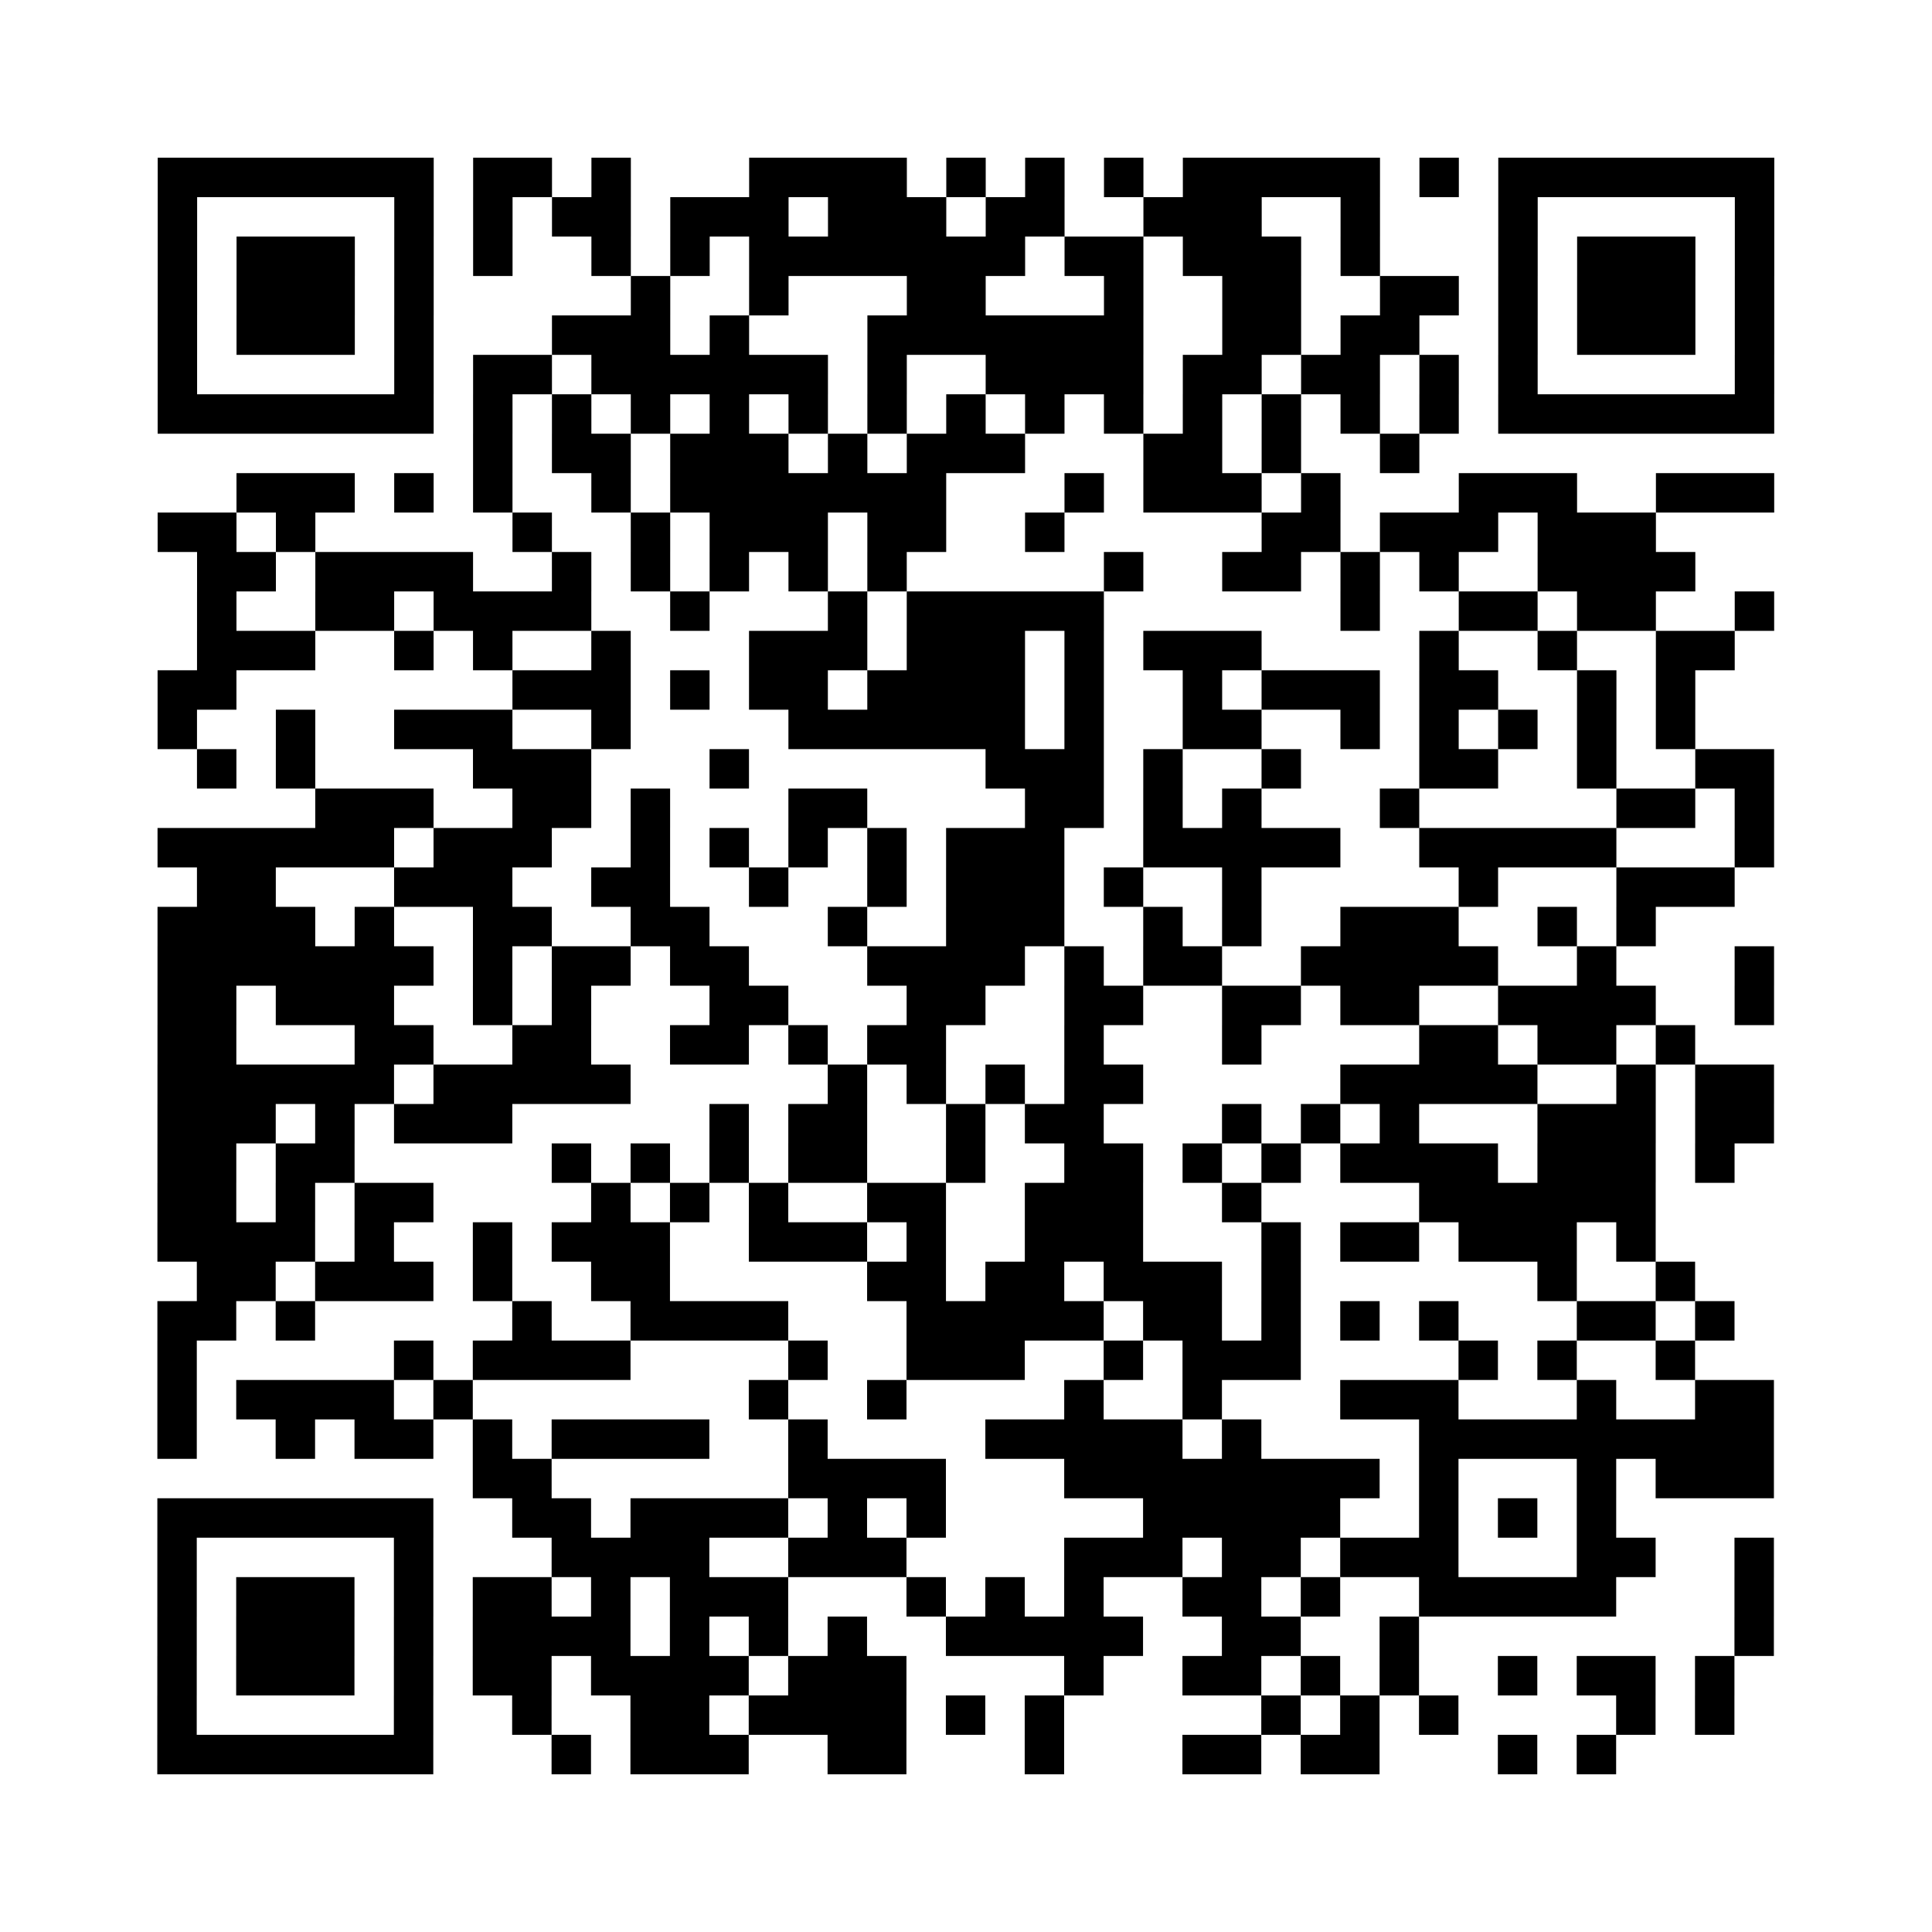 <?xml version="1.0" encoding="UTF-8"?>
<svg xmlns="http://www.w3.org/2000/svg" height="490" width="490" class="pyqrcode"><path fill="white" d="M0 0h490v490h-490z"/><path transform="scale(10)" stroke="#000" class="pyqrline" d="M4 4.5h7m1 0h2m1 0h1m3 0h4m1 0h1m1 0h1m1 0h1m1 0h5m1 0h1m1 0h7m-41 1h1m5 0h1m1 0h1m1 0h2m1 0h3m1 0h3m1 0h2m2 0h3m2 0h1m3 0h1m5 0h1m-41 1h1m1 0h3m1 0h1m1 0h1m2 0h1m1 0h1m1 0h7m1 0h2m1 0h3m1 0h1m3 0h1m1 0h3m1 0h1m-41 1h1m1 0h3m1 0h1m5 0h1m2 0h1m3 0h2m3 0h1m2 0h2m2 0h2m1 0h1m1 0h3m1 0h1m-41 1h1m1 0h3m1 0h1m3 0h3m1 0h1m3 0h7m2 0h2m1 0h2m2 0h1m1 0h3m1 0h1m-41 1h1m5 0h1m1 0h2m1 0h6m1 0h1m2 0h4m1 0h2m1 0h2m1 0h1m1 0h1m5 0h1m-41 1h7m1 0h1m1 0h1m1 0h1m1 0h1m1 0h1m1 0h1m1 0h1m1 0h1m1 0h1m1 0h1m1 0h1m1 0h1m1 0h1m1 0h7m-33 1h1m1 0h2m1 0h3m1 0h1m1 0h3m3 0h2m1 0h1m2 0h1m-30 1h3m1 0h1m1 0h1m2 0h1m1 0h7m3 0h1m1 0h3m1 0h1m3 0h3m2 0h3m-41 1h2m1 0h1m5 0h1m2 0h1m1 0h3m1 0h2m2 0h1m5 0h2m1 0h3m1 0h3m-37 1h2m1 0h4m2 0h1m1 0h1m1 0h1m1 0h1m1 0h1m5 0h1m2 0h2m1 0h1m1 0h1m2 0h4m-38 1h1m2 0h2m1 0h4m2 0h1m3 0h1m1 0h5m6 0h1m2 0h2m1 0h2m2 0h1m-40 1h3m2 0h1m1 0h1m2 0h1m3 0h3m1 0h3m1 0h1m1 0h3m4 0h1m2 0h1m2 0h2m-40 1h2m7 0h3m1 0h1m1 0h2m1 0h4m1 0h1m2 0h1m1 0h3m1 0h2m2 0h1m1 0h1m-39 1h1m2 0h1m2 0h3m2 0h1m4 0h6m1 0h1m2 0h2m2 0h1m1 0h1m1 0h1m1 0h1m1 0h1m-38 1h1m1 0h1m4 0h3m3 0h1m6 0h3m1 0h1m2 0h1m3 0h2m2 0h1m2 0h2m-37 1h3m2 0h2m1 0h1m3 0h2m4 0h2m1 0h1m1 0h1m3 0h1m5 0h2m1 0h1m-41 1h6m1 0h3m2 0h1m1 0h1m1 0h1m1 0h1m1 0h3m2 0h5m2 0h5m3 0h1m-40 1h2m3 0h3m2 0h2m2 0h1m2 0h1m1 0h3m1 0h1m2 0h1m5 0h1m3 0h3m-40 1h4m1 0h1m2 0h2m2 0h2m3 0h1m2 0h3m2 0h1m1 0h1m2 0h3m2 0h1m1 0h1m-38 1h7m1 0h1m1 0h2m1 0h2m3 0h4m1 0h1m1 0h2m2 0h5m2 0h1m3 0h1m-41 1h2m1 0h3m2 0h1m1 0h1m3 0h2m3 0h2m2 0h2m2 0h2m1 0h2m2 0h4m2 0h1m-41 1h2m3 0h2m2 0h2m2 0h2m1 0h1m1 0h2m3 0h1m3 0h1m4 0h2m1 0h2m1 0h1m-39 1h6m1 0h5m5 0h1m1 0h1m1 0h1m1 0h2m5 0h5m2 0h1m1 0h2m-41 1h3m1 0h1m1 0h3m5 0h1m1 0h2m2 0h1m1 0h2m3 0h1m1 0h1m1 0h1m3 0h3m1 0h2m-41 1h2m1 0h2m5 0h1m1 0h1m1 0h1m1 0h2m2 0h1m2 0h2m1 0h1m1 0h1m1 0h4m1 0h3m1 0h1m-40 1h2m1 0h1m1 0h2m4 0h1m1 0h1m1 0h1m2 0h2m2 0h3m2 0h1m4 0h6m-38 1h4m1 0h1m2 0h1m1 0h3m2 0h3m1 0h1m2 0h3m3 0h1m1 0h2m1 0h3m1 0h1m-37 1h2m1 0h3m1 0h1m2 0h2m5 0h2m1 0h2m1 0h3m1 0h1m6 0h1m2 0h1m-39 1h2m1 0h1m5 0h1m2 0h4m3 0h5m1 0h2m1 0h1m1 0h1m1 0h1m3 0h2m1 0h1m-40 1h1m5 0h1m1 0h4m4 0h1m2 0h3m2 0h1m1 0h3m4 0h1m1 0h1m2 0h1m-39 1h1m1 0h4m1 0h1m7 0h1m2 0h1m4 0h1m2 0h1m3 0h3m3 0h1m2 0h2m-41 1h1m2 0h1m1 0h2m1 0h1m1 0h4m2 0h1m4 0h5m1 0h1m4 0h9m-33 1h2m6 0h4m3 0h8m1 0h1m3 0h1m1 0h3m-41 1h7m2 0h2m1 0h4m1 0h1m1 0h1m5 0h5m2 0h1m1 0h1m1 0h1m-37 1h1m5 0h1m3 0h4m2 0h3m4 0h3m1 0h2m1 0h3m3 0h2m2 0h1m-41 1h1m1 0h3m1 0h1m1 0h2m1 0h1m1 0h3m3 0h1m1 0h1m1 0h1m2 0h2m1 0h1m2 0h5m3 0h1m-41 1h1m1 0h3m1 0h1m1 0h4m1 0h1m1 0h1m1 0h1m2 0h5m2 0h2m2 0h1m8 0h1m-41 1h1m1 0h3m1 0h1m1 0h2m1 0h4m1 0h3m4 0h1m2 0h2m1 0h1m1 0h1m2 0h1m1 0h2m1 0h1m-40 1h1m5 0h1m2 0h1m2 0h2m1 0h4m1 0h1m1 0h1m5 0h1m1 0h1m1 0h1m4 0h1m1 0h1m-40 1h7m3 0h1m1 0h3m2 0h2m3 0h1m3 0h2m1 0h2m3 0h1m1 0h1"/></svg>
